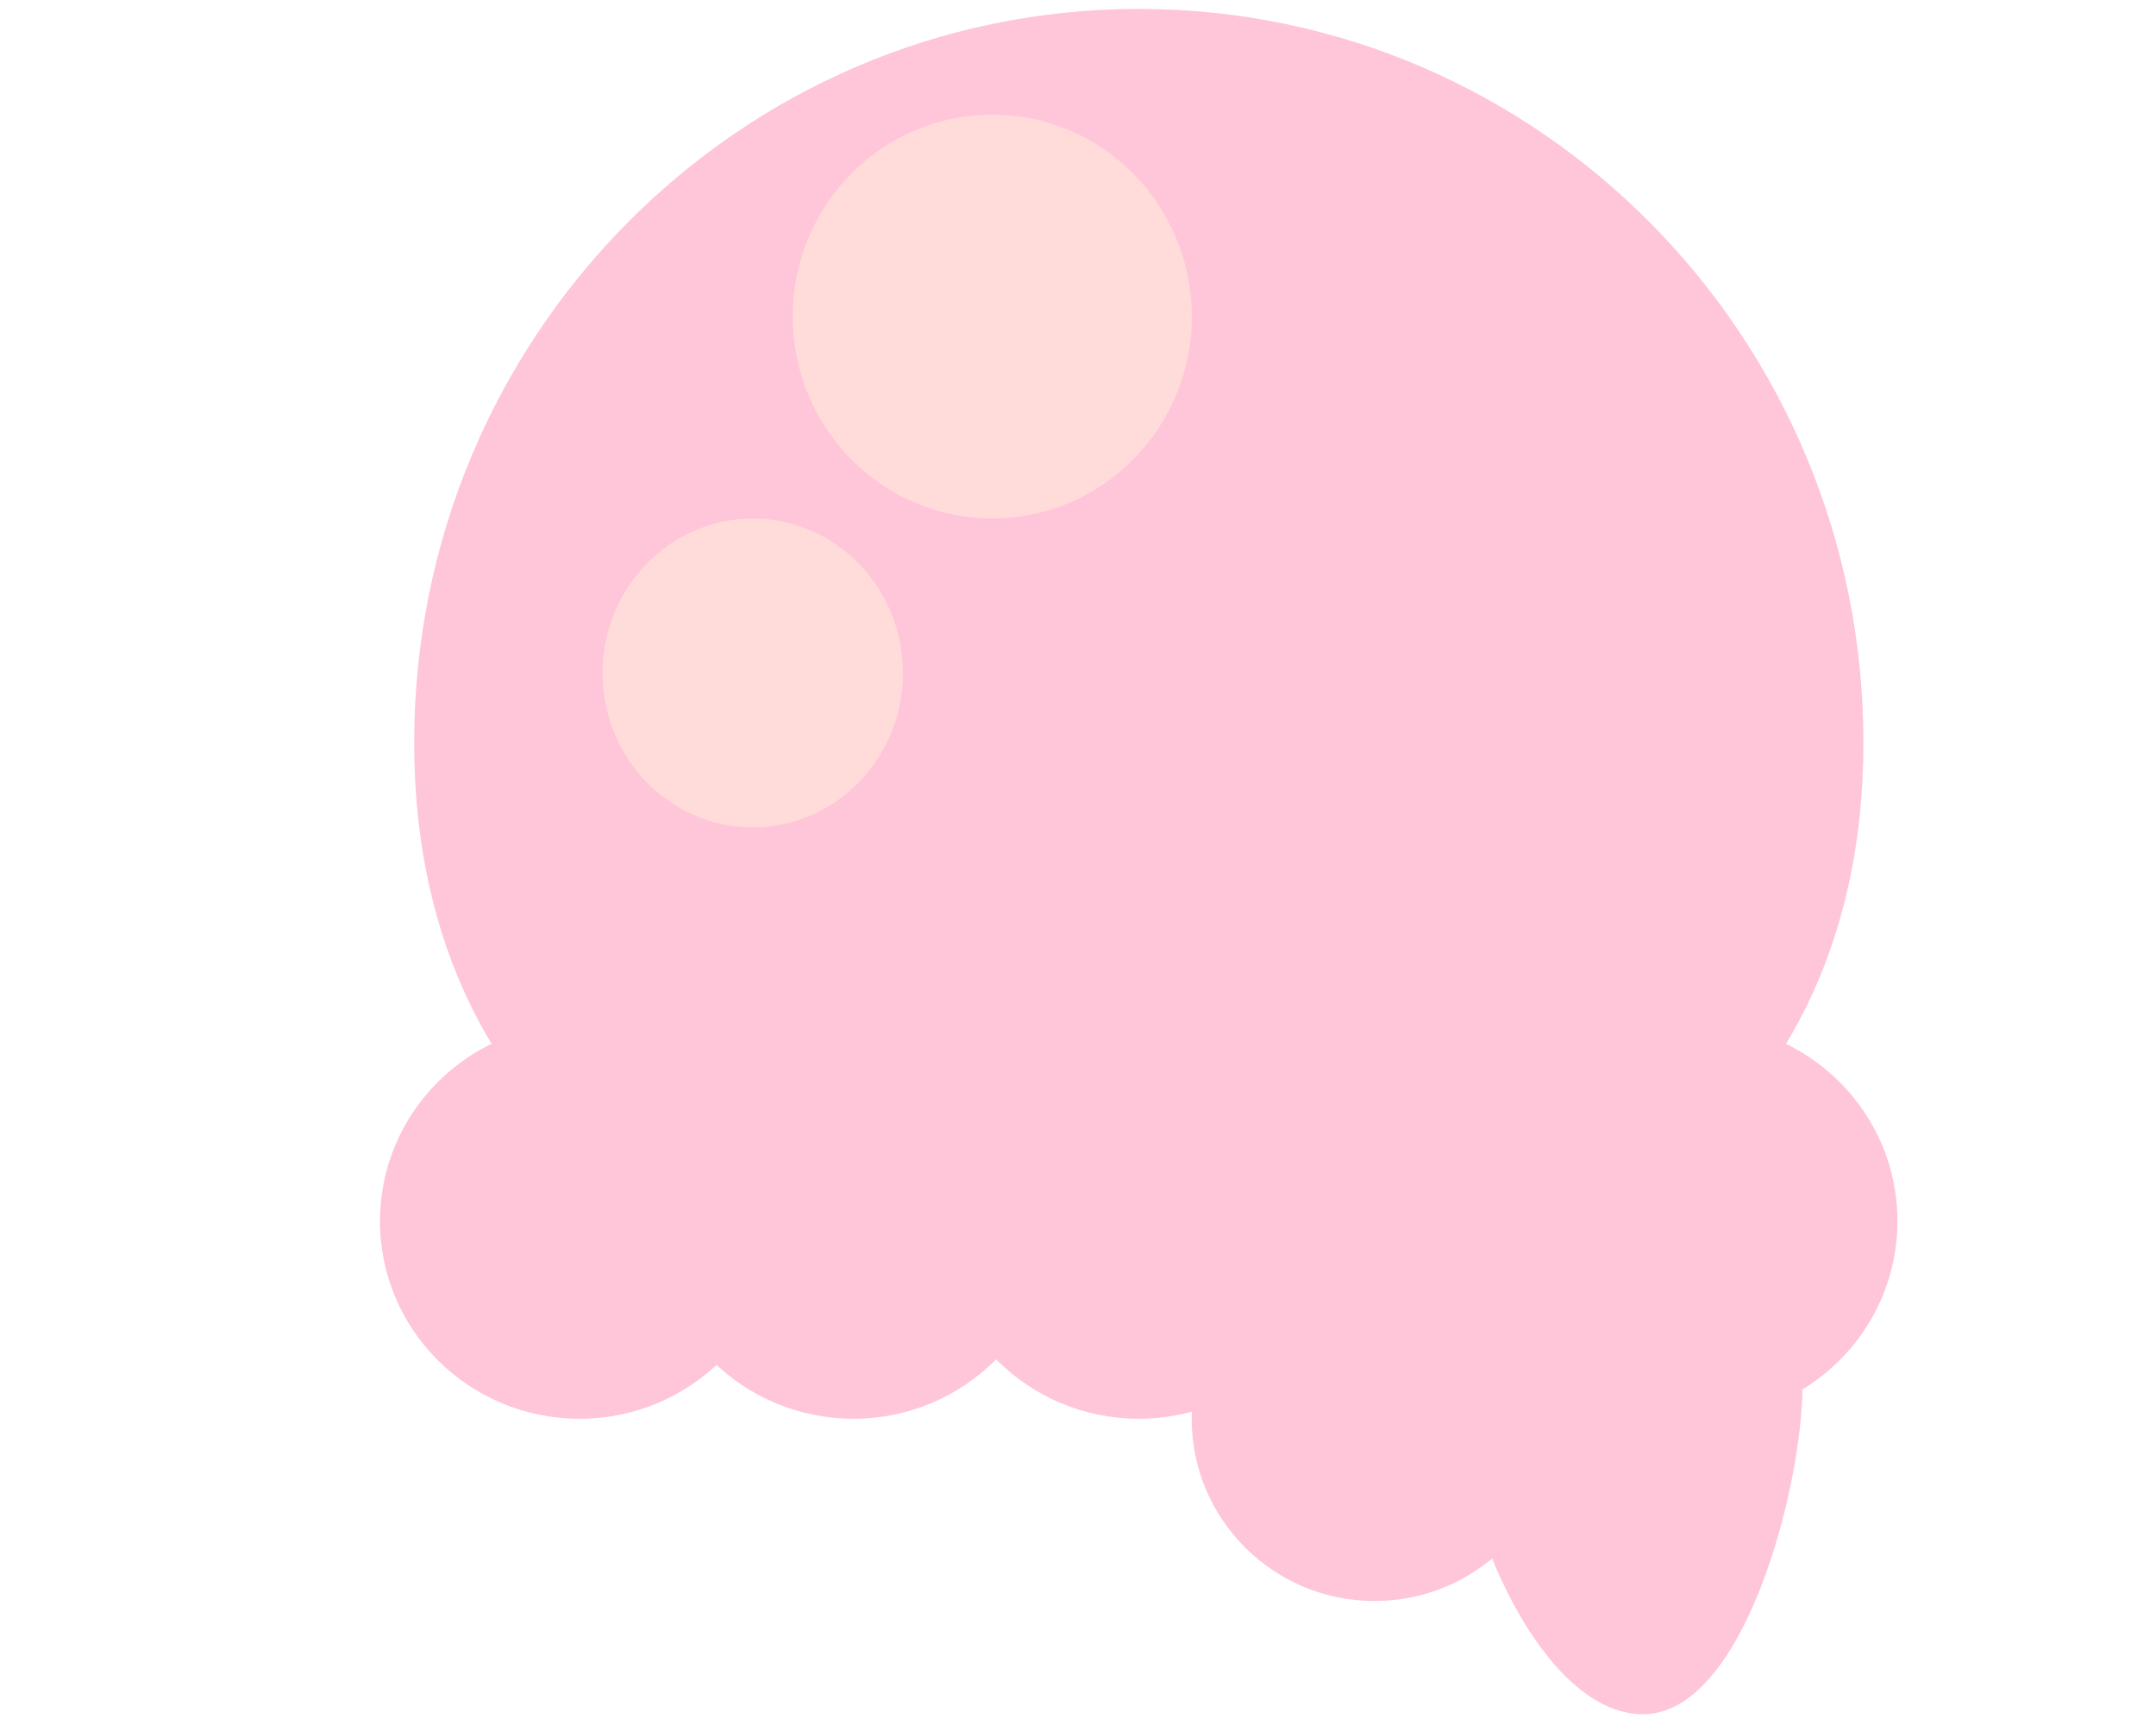 <?xml version="1.0" encoding="utf-8"?>
<!-- Generator: Adobe Illustrator 24.2.1, SVG Export Plug-In . SVG Version: 6.00 Build 0)  -->
<svg version="1.1" id="Ebene_1" xmlns="http://www.w3.org/2000/svg" xmlns:xlink="http://www.w3.org/1999/xlink" x="0px" y="0px"
	 viewBox="0 0 1280 1024" style="enable-background:new 0 0 1280 1024;" xml:space="preserve">
<style type="text/css">
	.st0{fill:#FFC5D9;}
	.st1{fill:#FFDBD9;}
</style>
<path class="st0" d="M1106.3,440.8c0,240.5-192.6,352.9-430.2,352.9S245.9,681.3,245.9,440.8S438.5,5.3,676.1,5.3
	S1106.3,200.3,1106.3,440.8z"/>
<ellipse class="st0" cx="344.1" cy="724.9" rx="118.5" ry="117.3"/>
<ellipse class="st0" cx="506.7" cy="724.9" rx="118.5" ry="117.3"/>
<ellipse class="st0" cx="676.1" cy="724.9" rx="118.5" ry="117.3"/>
<ellipse class="st0" cx="838.7" cy="724.9" rx="118.5" ry="117.3"/>
<ellipse class="st0" cx="1008" cy="724.9" rx="118.5" ry="117.3"/>
<ellipse class="st0" cx="816.1" cy="842.3" rx="108.6" ry="108.1"/>
<path class="st0" d="M1070.1,822.7c0,59.7-34.7,194.9-94.7,194.9c-60,0-108.6-115.7-108.6-175.4c0-59.7,48.6-108.1,108.6-108.1
	C1035.4,734.1,1070.1,762.9,1070.1,822.7z"/>
<ellipse class="st1" cx="446.9" cy="399.5" rx="89.2" ry="91.7"/>
<ellipse class="st1" cx="589.1" cy="187.9" rx="118.5" ry="119.9"/>
</svg>
